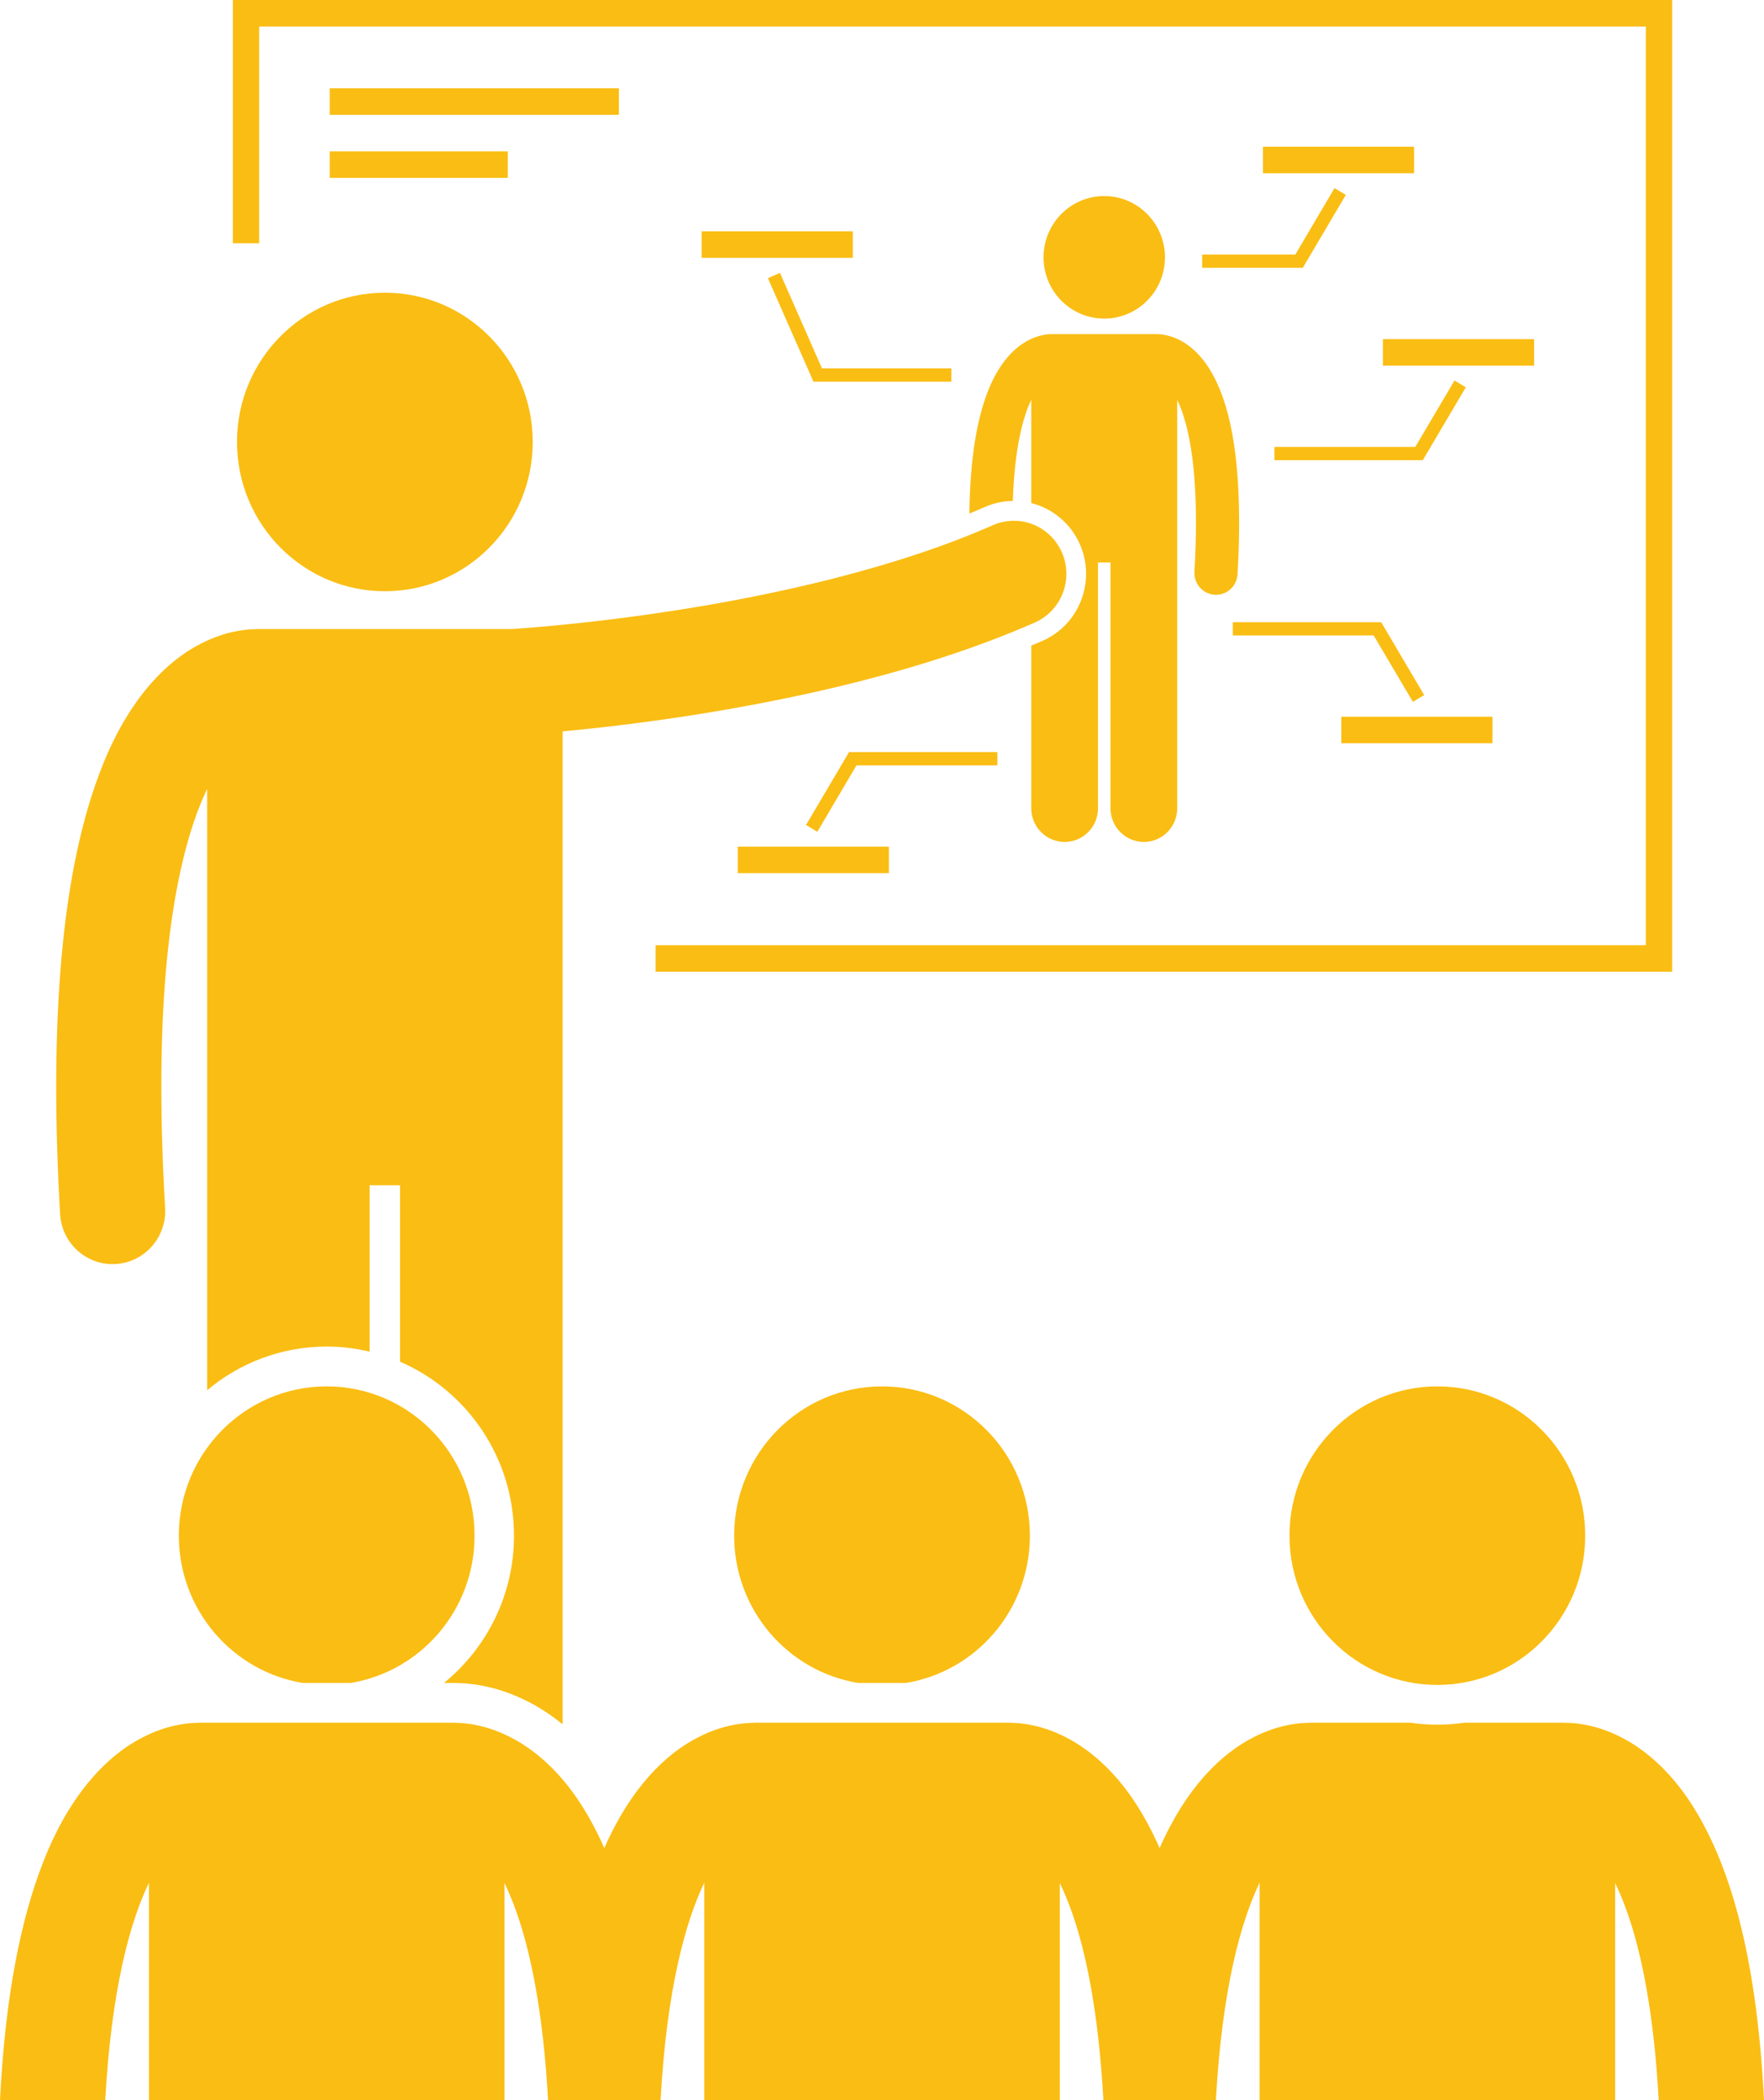 <svg width="42" height="50" viewBox="0 0 42 50" fill="none" xmlns="http://www.w3.org/2000/svg">
<g clip-path="url(#clip0_53_738)">
<path d="M24.115 11.926C24.156 10.668 24.357 9.926 24.554 9.518V11.977C25.065 12.106 25.498 12.466 25.715 12.966C26.095 13.843 25.698 14.87 24.828 15.254C24.738 15.294 24.646 15.332 24.554 15.371V19.243C24.554 19.686 24.91 20.045 25.348 20.045C25.787 20.045 26.143 19.686 26.143 19.243V13.391H26.44V19.243C26.44 19.686 26.796 20.045 27.234 20.045C27.673 20.045 28.029 19.686 28.029 19.243V9.521C28.067 9.6 28.105 9.69 28.143 9.796C28.324 10.303 28.476 11.133 28.475 12.431C28.476 12.788 28.464 13.181 28.439 13.612C28.423 13.898 28.639 14.143 28.922 14.16C28.932 14.161 28.942 14.161 28.953 14.161C29.223 14.161 29.449 13.948 29.465 13.672C29.491 13.223 29.503 12.81 29.503 12.431C29.5 10.474 29.191 9.391 28.769 8.74C28.558 8.416 28.311 8.209 28.083 8.094C27.864 7.983 27.671 7.957 27.555 7.956C27.547 7.955 27.54 7.955 27.532 7.955H25.051C25.042 7.955 25.034 7.955 25.026 7.956C24.91 7.957 24.718 7.983 24.5 8.094C24.154 8.267 23.782 8.645 23.521 9.316C23.27 9.957 23.097 10.871 23.081 12.227C23.204 12.176 23.327 12.124 23.448 12.071C23.66 11.977 23.884 11.929 24.115 11.926Z" fill="#FABD13"/>
<path d="M24.846 6.127C24.846 6.932 25.493 7.585 26.291 7.585C27.09 7.585 27.737 6.932 27.737 6.127C27.737 5.321 27.09 4.668 26.291 4.668C25.493 4.668 24.846 5.321 24.846 6.127Z" fill="#FABD13"/>
<path d="M4.932 33.099C5.705 32.45 6.697 32.059 7.779 32.059C8.13 32.059 8.473 32.102 8.801 32.18V28.22H9.526V32.42C11.119 33.108 12.238 34.705 12.238 36.561C12.238 37.977 11.586 39.241 10.571 40.067H10.801C10.834 40.067 10.865 40.068 10.896 40.07C11.288 40.079 11.888 40.163 12.566 40.509C12.854 40.654 13.131 40.838 13.396 41.053V17.413C14.152 17.342 15.218 17.224 16.453 17.032C18.888 16.65 21.966 15.997 24.64 14.82C25.273 14.54 25.562 13.795 25.285 13.156C25.008 12.516 24.27 12.225 23.636 12.505C21.303 13.538 18.383 14.177 16.072 14.534C14.915 14.714 13.909 14.826 13.196 14.894C12.839 14.928 12.556 14.95 12.363 14.964C12.29 14.969 12.232 14.973 12.187 14.976H12.187H6.141C6.125 14.976 6.109 14.978 6.093 14.979C5.812 14.981 5.338 15.041 4.798 15.316C3.957 15.737 3.049 16.659 2.415 18.291C1.772 19.931 1.34 22.301 1.338 25.88C1.339 26.805 1.368 27.811 1.431 28.906C1.47 29.578 2.022 30.096 2.68 30.096C2.705 30.096 2.73 30.095 2.755 30.094C3.445 30.053 3.971 29.455 3.931 28.759C3.87 27.708 3.842 26.751 3.842 25.88C3.837 22.055 4.389 19.906 4.932 18.785V33.099Z" fill="#FABD13"/>
<path d="M9.164 14.076C11.108 14.076 12.684 12.485 12.684 10.522C12.684 8.56 11.108 6.969 9.164 6.969C7.219 6.969 5.643 8.56 5.643 10.522C5.643 12.485 7.219 14.076 9.164 14.076Z" fill="#FABD13"/>
<path d="M15.61 23.135H39.813V0H5.545V5.791H6.171V0.632H39.187V22.503L15.61 22.503V23.135Z" fill="#FABD13"/>
<path d="M7.204 40.067H8.353C10.024 39.79 11.299 38.326 11.299 36.561C11.299 34.598 9.723 33.007 7.779 33.007C5.834 33.007 4.258 34.598 4.258 36.561C4.258 38.326 5.533 39.79 7.204 40.067Z" fill="#FABD13"/>
<path d="M24.521 36.561C24.521 34.598 22.945 33.007 21.001 33.007C19.056 33.007 17.48 34.598 17.48 36.561C17.48 38.326 18.755 39.79 20.426 40.067H21.575C23.246 39.79 24.521 38.326 24.521 36.561Z" fill="#FABD13"/>
<path d="M3.547 44.824V50H12.011V44.831C12.104 45.023 12.197 45.243 12.289 45.5C12.633 46.463 12.934 47.91 13.049 50H15.728C15.874 47.349 16.325 45.742 16.769 44.824V50H25.233V44.831C25.326 45.023 25.419 45.243 25.512 45.5C25.856 46.463 26.156 47.91 26.271 50H28.95C29.096 47.349 29.547 45.742 29.991 44.824V50H38.455V44.831C38.548 45.023 38.641 45.243 38.734 45.5C39.078 46.463 39.378 47.91 39.493 50H42C41.819 46.419 41.14 44.286 40.258 42.927C39.744 42.139 39.143 41.634 38.587 41.355C38.053 41.082 37.583 41.021 37.301 41.017C37.282 41.017 37.264 41.014 37.246 41.014H34.867C34.656 41.045 34.441 41.062 34.223 41.062C34.004 41.062 33.789 41.045 33.579 41.014H31.2C31.179 41.014 31.159 41.017 31.138 41.018C30.856 41.022 30.389 41.084 29.858 41.355C29.074 41.746 28.235 42.572 27.61 44C27.432 43.596 27.24 43.241 27.036 42.927C26.522 42.139 25.921 41.634 25.365 41.355C24.831 41.082 24.361 41.021 24.079 41.017C24.06 41.017 24.042 41.014 24.023 41.014H17.978C17.957 41.014 17.937 41.017 17.916 41.018C17.633 41.022 17.166 41.084 16.636 41.355C15.852 41.746 15.013 42.572 14.388 44C14.21 43.596 14.018 43.241 13.814 42.927C13.3 42.139 12.699 41.634 12.143 41.355C11.609 41.082 11.139 41.021 10.856 41.017C10.838 41.017 10.82 41.014 10.801 41.014H4.756C4.735 41.014 4.714 41.017 4.694 41.018C4.411 41.022 3.944 41.084 3.414 41.355C2.572 41.776 1.664 42.697 1.029 44.331C0.509 45.657 0.128 47.463 0 50H2.506C2.652 47.349 3.102 45.742 3.547 44.824Z" fill="#FABD13"/>
<path d="M34.223 40.115C36.167 40.115 37.743 38.524 37.743 36.561C37.743 34.598 36.167 33.007 34.223 33.007C32.278 33.007 30.702 34.598 30.702 36.561C30.702 38.524 32.278 40.115 34.223 40.115Z" fill="#FABD13"/>
<path d="M20.305 5.507H16.706V6.139H20.305V5.507Z" fill="#FABD13"/>
<path d="M33.669 3.493H30.07V4.125H33.669V3.493Z" fill="#FABD13"/>
<path d="M14.736 2.102H7.851V2.734H14.736V2.102Z" fill="#FABD13"/>
<path d="M12.09 3.603H7.851V4.235H12.09V3.603Z" fill="#FABD13"/>
<path d="M22.652 9.087V8.771H19.571L18.57 6.496L18.284 6.624H18.284L19.368 9.087H22.652Z" fill="#FABD13"/>
<path d="M28.623 6.376H31.019L32.043 4.64L31.774 4.479L31.774 4.478L30.842 6.06H28.623V6.376Z" fill="#FABD13"/>
<path d="M36.526 8.074H32.927V8.706H36.526V8.074Z" fill="#FABD13"/>
<path d="M34.9 9.221L34.631 9.059V9.059L33.698 10.64H30.344V10.956H33.876L34.9 9.221Z" fill="#FABD13"/>
<path d="M35.535 17.064H31.936V17.695H35.535V17.064Z" fill="#FABD13"/>
<path d="M29.353 15.129H32.707L33.64 16.71L33.909 16.548L32.885 14.813H29.353V15.129Z" fill="#FABD13"/>
<path d="M21.164 20.157H17.565V20.788H21.164V20.157Z" fill="#FABD13"/>
<path d="M20.392 18.222H23.747V17.906H20.215L19.191 19.642L19.46 19.803V19.803L20.392 18.222Z" fill="#FABD13"/>
</g>
<defs>
<clipPath id="clip0_53_738">
<rect width="42" height="50" fill="white"/>
</clipPath>
</defs>
</svg>
